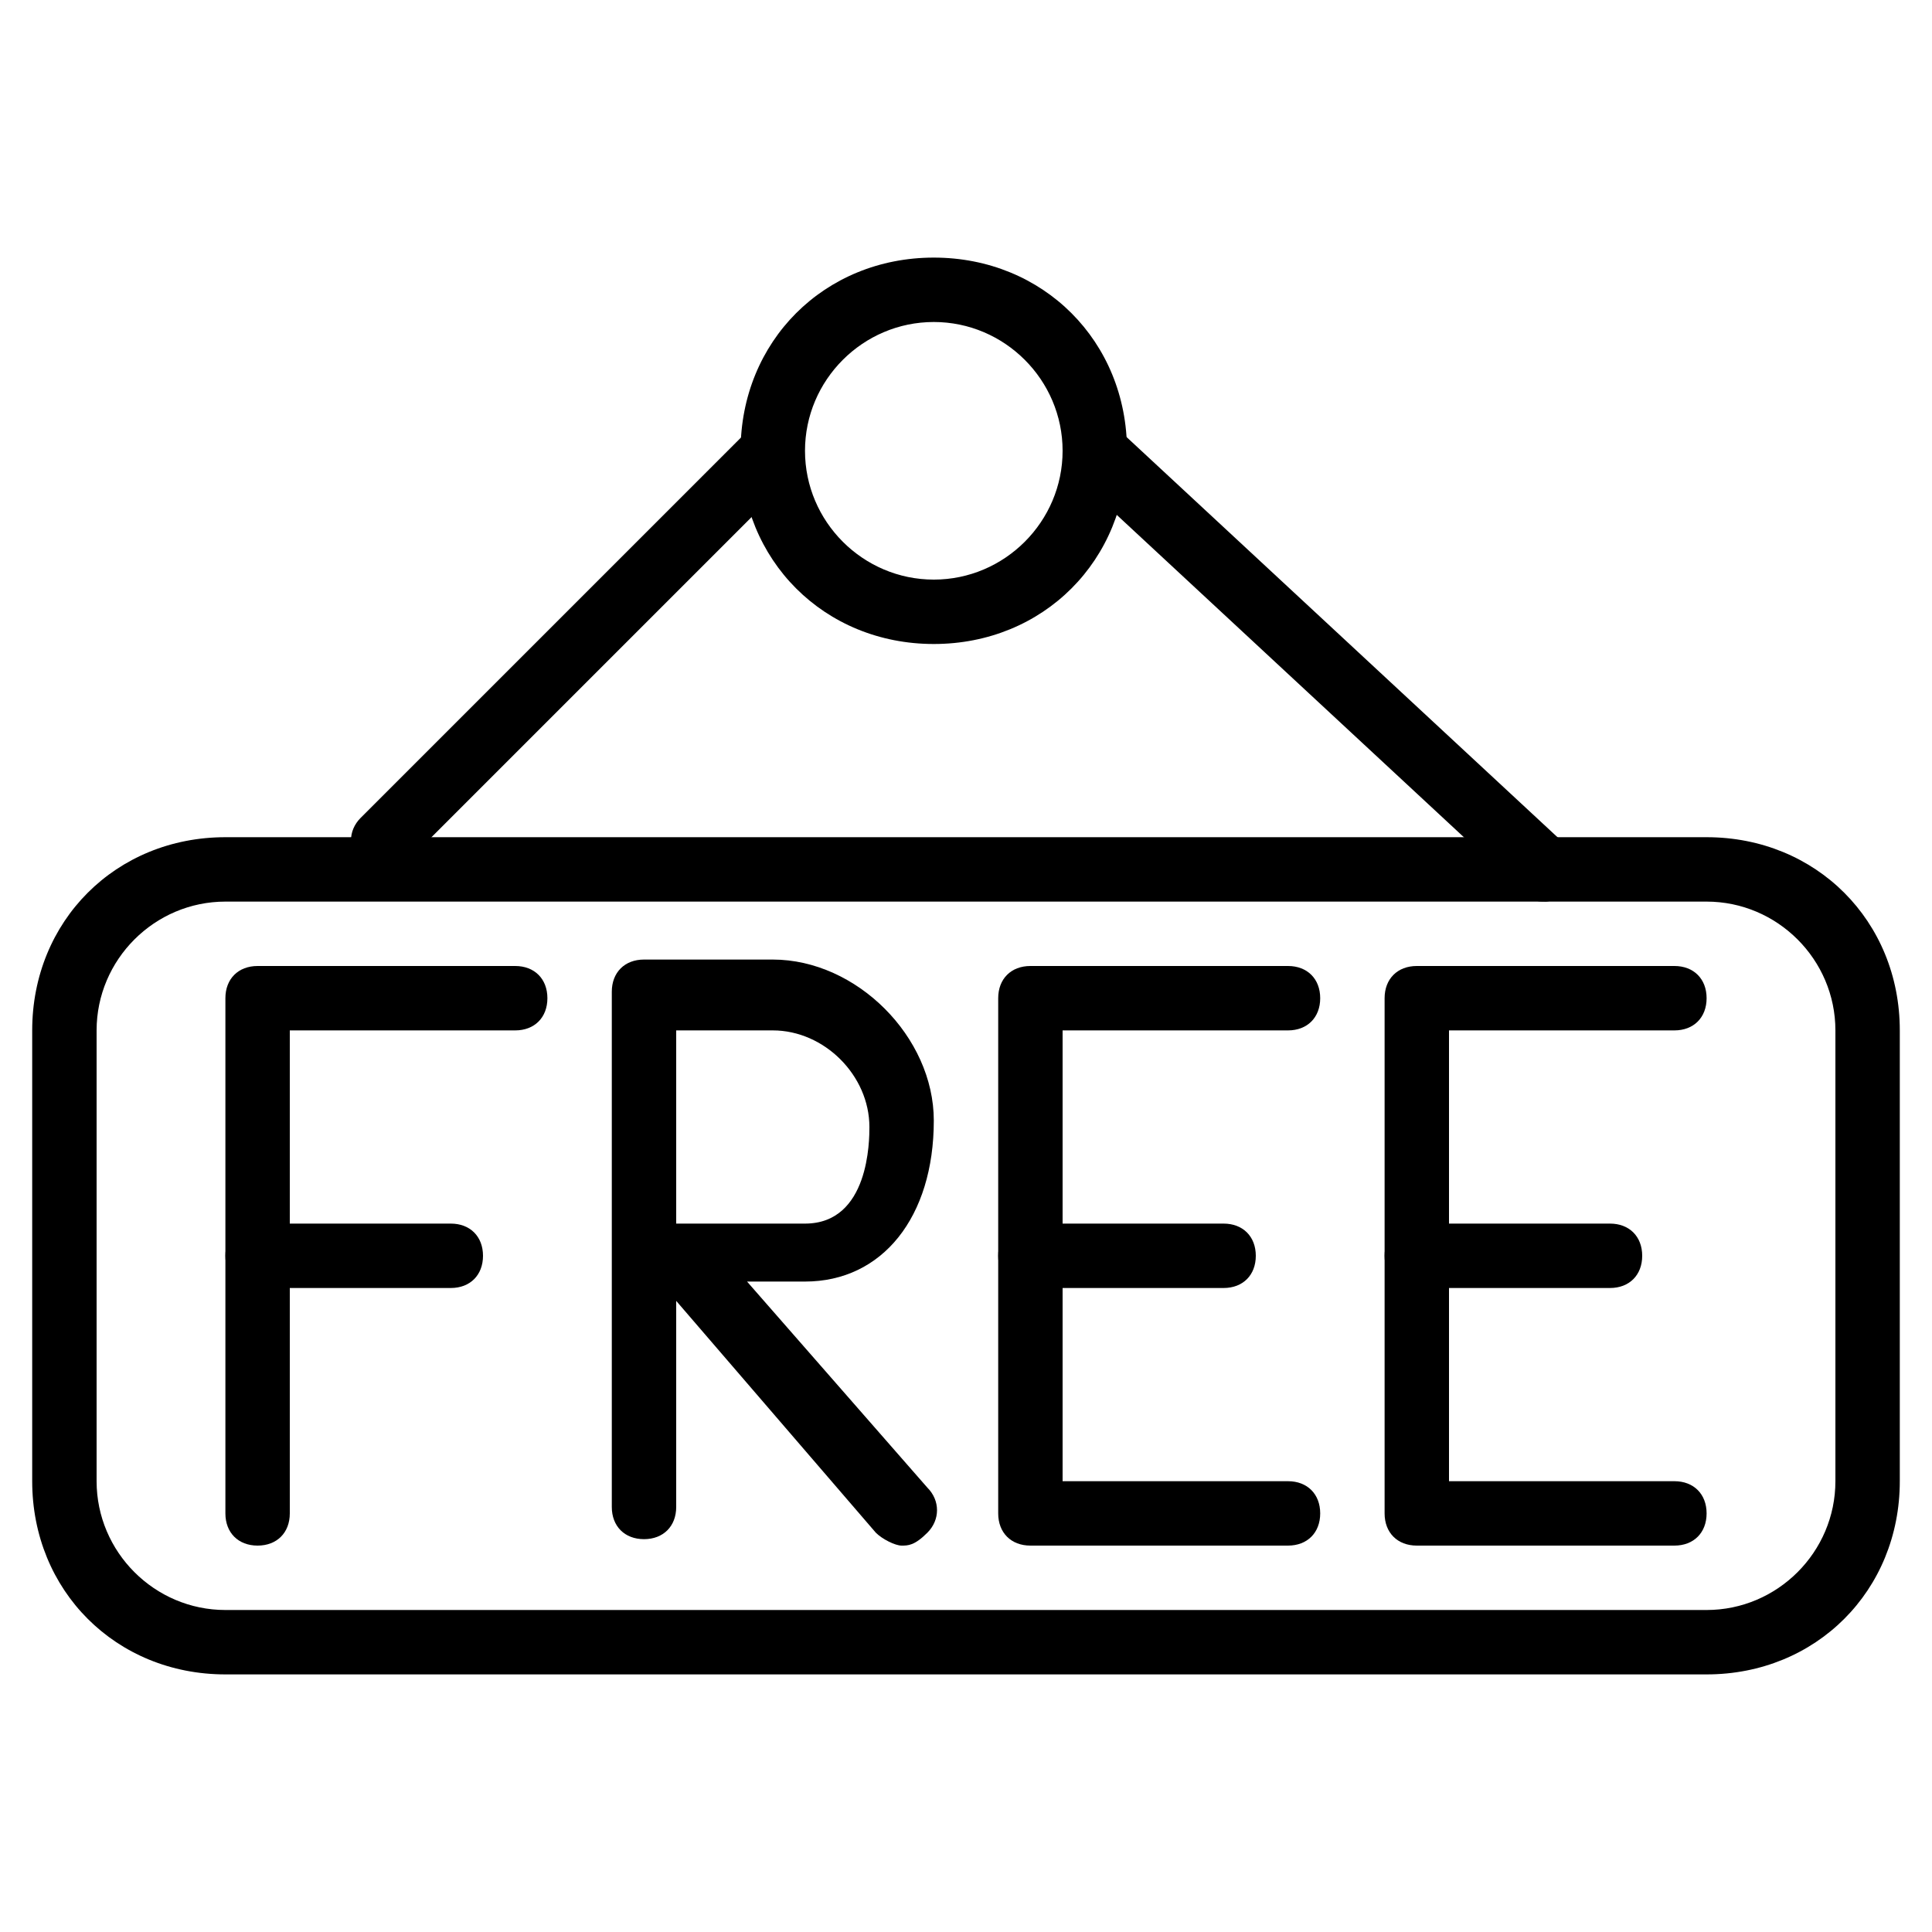 <?xml version="1.0" encoding="utf-8"?>
<!-- Generator: Adobe Illustrator 19.0.0, SVG Export Plug-In . SVG Version: 6.00 Build 0)  -->
<svg version="1.1" id="Layer_1" xmlns="http://www.w3.org/2000/svg" xmlns:xlink="http://www.w3.org/1999/xlink" x="0px" y="0px"
	 viewBox="0 0 30 30" style="enable-background:new 0 0 30 30;" xml:space="preserve">
<g>
	<g>
		<path d="M4,24c-0.3,0-0.5-0.2-0.5-0.5v-8C3.5,15.2,3.7,15,4,15h4c0.3,0,0.5,0.2,0.5,0.5S8.3,16,8,16H4.5v7.5C4.5,23.8,4.3,24,4,24
			z"/>
	</g>
	<g>
		<path d="M7,20H4c-0.3,0-0.5-0.2-0.5-0.5S3.7,19,4,19h3c0.3,0,0.5,0.2,0.5,0.5S7.3,20,7,20z"/>
	</g>
	<g>
		<path d="M14,24c-0.1,0-0.3-0.1-0.4-0.2l-3.1-3.6v3.2c0,0.3-0.2,0.5-0.5,0.5s-0.5-0.2-0.5-0.5v-8c0-0.3,0.2-0.5,0.5-0.5h2
			c1.3,0,2.5,1.2,2.5,2.5c0,1.5-0.8,2.5-2,2.5h-0.9l2.8,3.2c0.2,0.2,0.2,0.5,0,0.7C14.2,24,14.1,24,14,24z M10.5,19h2
			c1,0,1-1.3,1-1.5c0-0.8-0.7-1.5-1.5-1.5h-1.5V19z"/>
	</g>
	<g>
		<path d="M20,24h-4c-0.3,0-0.5-0.2-0.5-0.5v-8c0-0.3,0.2-0.5,0.5-0.5h4c0.3,0,0.5,0.2,0.5,0.5S20.3,16,20,16h-3.5v7H20
			c0.3,0,0.5,0.2,0.5,0.5S20.3,24,20,24z"/>
	</g>
	<g>
		<path d="M19,20h-3c-0.3,0-0.5-0.2-0.5-0.5S15.7,19,16,19h3c0.3,0,0.5,0.2,0.5,0.5S19.3,20,19,20z"/>
	</g>
	<g>
		<path d="M26,24h-4c-0.3,0-0.5-0.2-0.5-0.5v-8c0-0.3,0.2-0.5,0.5-0.5h4c0.3,0,0.5,0.2,0.5,0.5S26.3,16,26,16h-3.5v7H26
			c0.3,0,0.5,0.2,0.5,0.5S26.3,24,26,24z"/>
	</g>
	<g>
		<path d="M25,20h-3c-0.3,0-0.5-0.2-0.5-0.5S21.7,19,22,19h3c0.3,0,0.5,0.2,0.5,0.5S25.3,20,25,20z"/>
	</g>
	<g>
		<path d="M26.5,26h-23c-1.7,0-3-1.3-3-3v-7c0-1.7,1.3-3,3-3h23c1.7,0,3,1.3,3,3v7C29.5,24.7,28.2,26,26.5,26z M3.5,14
			c-1.1,0-2,0.9-2,2v7c0,1.1,0.9,2,2,2h23c1.1,0,2-0.9,2-2v-7c0-1.1-0.9-2-2-2H3.5z"/>
	</g>
	<g>
		<path d="M6,13.5c-0.1,0-0.3,0-0.4-0.1c-0.2-0.2-0.2-0.5,0-0.7l6-6c0.2-0.2,0.5-0.2,0.7,0s0.2,0.5,0,0.7l-6,6
			C6.3,13.5,6.1,13.5,6,13.5z"/>
	</g>
	<g>
		<path d="M24,14c-0.1,0-0.2,0-0.3-0.1l-7-6.5c-0.2-0.2-0.2-0.5,0-0.7c0.2-0.2,0.5-0.2,0.7,0l7,6.5c0.2,0.2,0.2,0.5,0,0.7
			C24.3,13.9,24.1,14,24,14z"/>
	</g>
	<g>
		<path d="M14.5,10c-1.7,0-3-1.3-3-3s1.3-3,3-3s3,1.3,3,3S16.2,10,14.5,10z M14.5,5c-1.1,0-2,0.9-2,2s0.9,2,2,2s2-0.9,2-2
			S15.6,5,14.5,5z"/>
	</g>
</g>
</svg>
